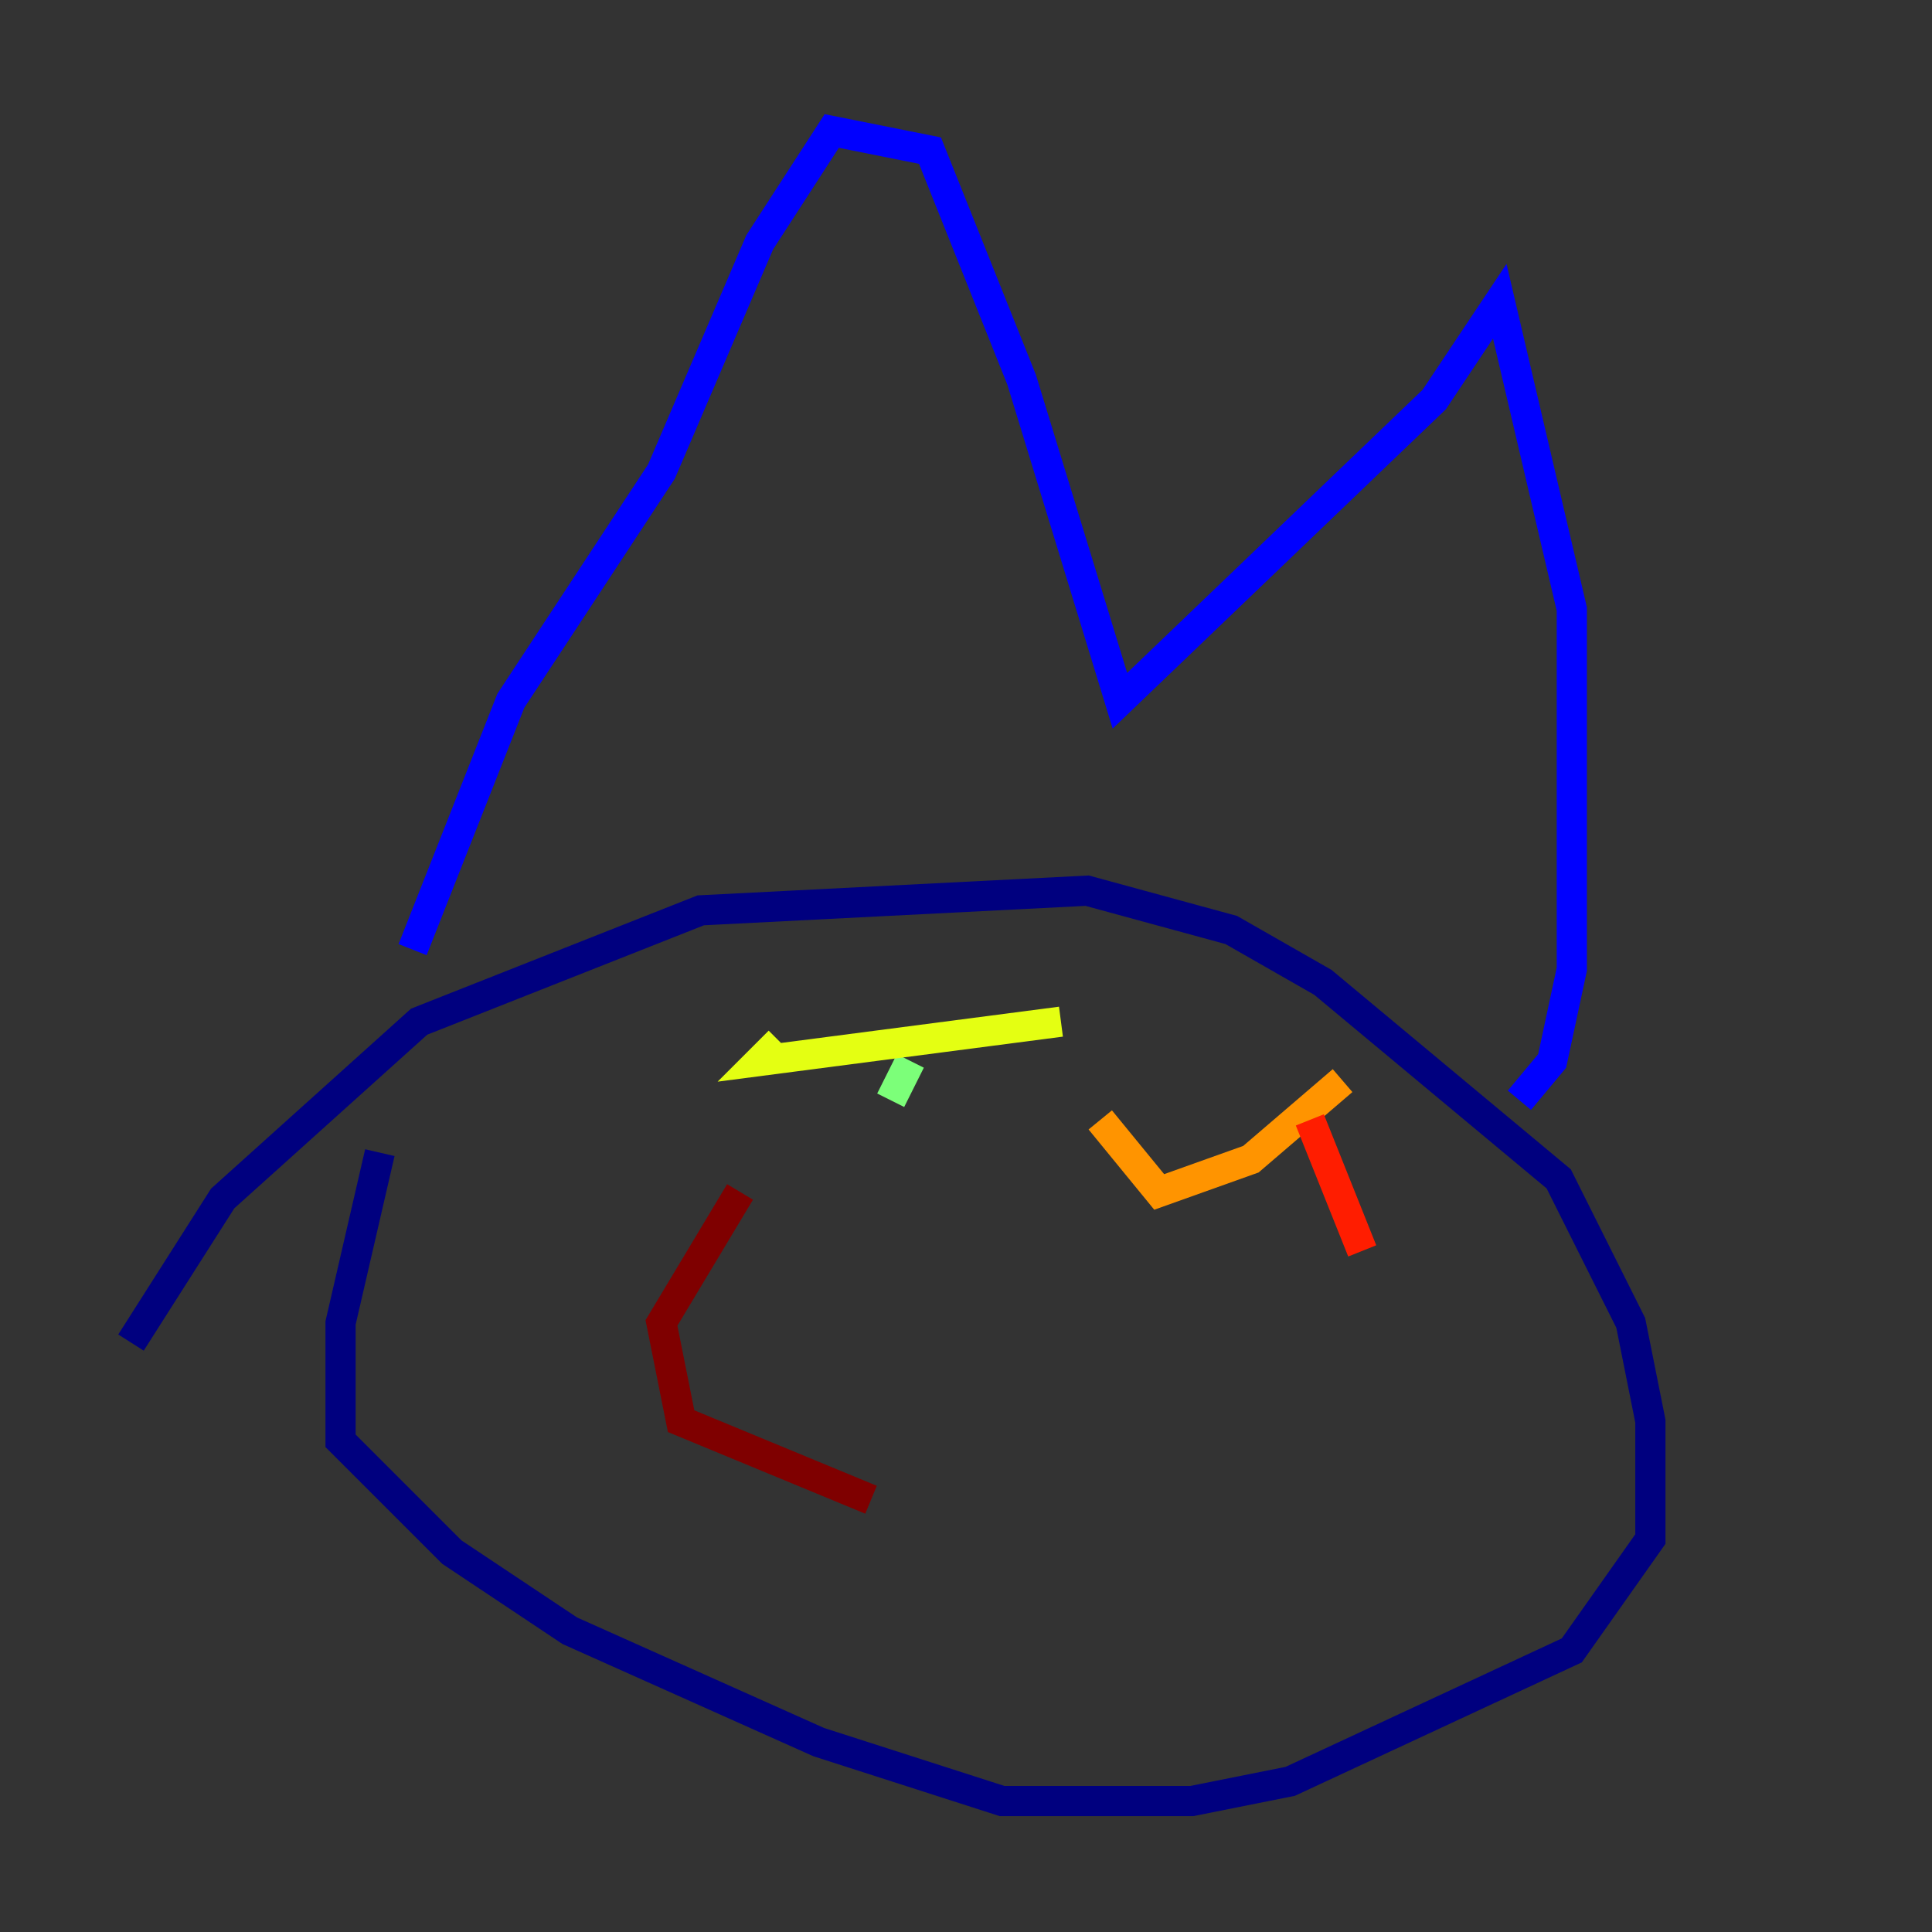 <?xml version="1.0" encoding="utf-8" ?>
<svg baseProfile="tiny" height="128" version="1.2" viewBox="0,0,128,128" width="128" xmlns="http://www.w3.org/2000/svg" xmlns:ev="http://www.w3.org/2001/xml-events" xmlns:xlink="http://www.w3.org/1999/xlink"><rect x="0" y="0" width="128" height="128" fill="#333333" stroke="none"/><defs /><polyline fill="none" points="8.678,88.949 14.752,79.403 27.77,67.688 46.427,60.312 72.027,59.01 81.573,61.614 87.647,65.085 103.268,78.102 108.041,87.647 109.342,94.156 109.342,101.966 104.136,109.342 85.478,118.02 78.969,119.322 66.386,119.322 54.237,115.417 37.749,108.041 29.939,102.834 22.563,95.458 22.563,87.647 25.166,76.366" stroke="#00007f" stroke-width="2" /><polyline fill="none" points="27.336,62.915 33.844,46.427 43.824,31.241 50.332,16.054 55.105,8.678 61.614,9.98 67.688,25.166 74.197,46.427 95.024,26.468 99.363,19.959 104.136,40.352 104.136,64.217 102.834,70.291 100.664,72.895" stroke="#0000ff" stroke-width="2" /><polyline fill="none" points="60.312,72.895 60.312,72.895" stroke="#0080ff" stroke-width="2" /><polyline fill="none" points="59.01,72.895 59.01,72.895" stroke="#15ffe1" stroke-width="2" /><polyline fill="none" points="59.01,72.895 60.312,70.291" stroke="#7cff79" stroke-width="2" /><polyline fill="none" points="70.291,67.688 50.332,70.291 51.634,68.99" stroke="#e4ff12" stroke-width="2" /><polyline fill="none" points="88.949,71.593 82.875,76.8 76.8,78.969 72.895,74.197" stroke="#ff9400" stroke-width="2" /><polyline fill="none" points="86.78,74.197 90.251,82.875" stroke="#ff1d00" stroke-width="2" /><polyline fill="none" points="49.031,78.969 43.824,87.647 45.125,94.156 57.709,99.363" stroke="#7f0000" stroke-width="2" /></svg>